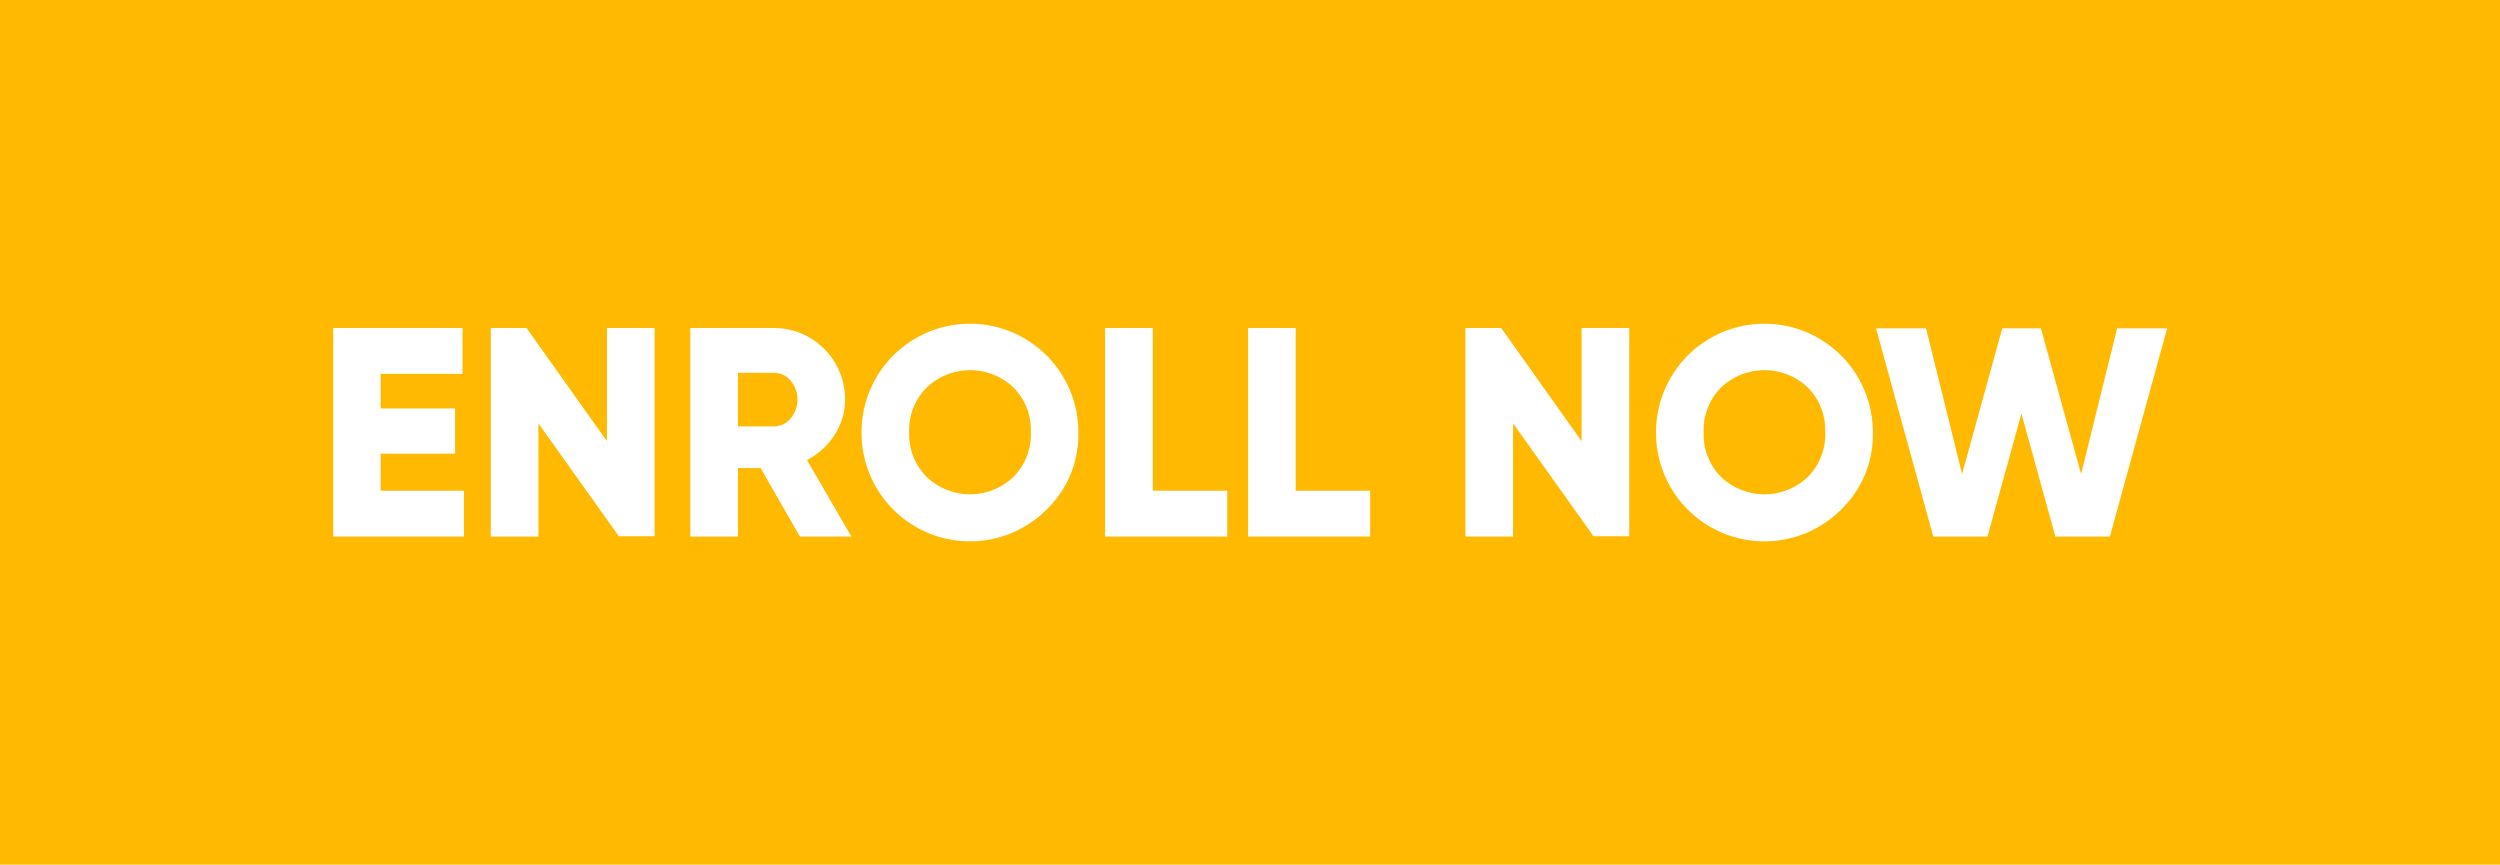 <svg xmlns="http://www.w3.org/2000/svg" viewBox="0 0 480.18 166.08"><rect style="fill: #ffb900" x="-7.7" y="-2.66" width="495.59" height="171.41" /><path style="fill: #fff" d="M73.11,94.25h16v8.81H64V63H88.84v8.81H73.11v6.64h14.3v8.69H73.11Z" /><path style="fill: #fff" d="M116.58,63h9.15v40h-6.87L103.42,81.32v21.74H94.27V63h6.86l15.45,21.74Z" /><path style="fill: #fff" d="M153.64,103.06,146.09,89.9h-4.35v13.16h-9.15V63h16a13.67,13.67,0,0,1,13.72,13.73,12.14,12.14,0,0,1-2,6.78A13.8,13.8,0,0,1,155,88.36l8.52,14.7ZM141.74,71.6V81.9h6.87a4.23,4.23,0,0,0,3.23-1.49,5.67,5.67,0,0,0,0-7.32,4.23,4.23,0,0,0-3.23-1.49Z" /><path style="fill: #fff" d="M201.05,97.85A20.82,20.82,0,0,1,165.48,83a20.82,20.82,0,1,1,41.64,0A20,20,0,0,1,201.05,97.85ZM178,91.62a12.09,12.09,0,0,0,16.64,0A11.56,11.56,0,0,0,198,83a11.56,11.56,0,0,0-3.35-8.58,12.09,12.09,0,0,0-16.64,0A11.56,11.56,0,0,0,174.63,83,11.56,11.56,0,0,0,178,91.62Z" /><path style="fill: #fff" d="M221.42,94.25h14.3v8.81H212.26V63h9.16Z" /><path style="fill: #fff" d="M248.87,94.25h14.3v8.81H239.72V63h9.15Z" /><path style="fill: #fff" d="M303.78,63h9.15v40h-6.86L290.62,81.32v21.74h-9.15V63h6.87l15.44,21.74Z" /><path style="fill: #fff" d="M353.65,97.85A20.82,20.82,0,0,1,318.08,83a20.82,20.82,0,1,1,41.64,0A20,20,0,0,1,353.65,97.85Zm-23.07-6.23a12.09,12.09,0,0,0,16.64,0A11.56,11.56,0,0,0,350.57,83a11.56,11.56,0,0,0-3.35-8.58,12.09,12.09,0,0,0-16.64,0A11.52,11.52,0,0,0,327.23,83,11.52,11.52,0,0,0,330.58,91.62Z" /><path style="fill: #fff" d="M371.33,103.06l-11-40h9.61l6.92,28,7.72-28H392l7.72,28,6.92-28h9.61l-11,40H394.78l-6.52-23.62-6.52,23.62Z" /></svg>